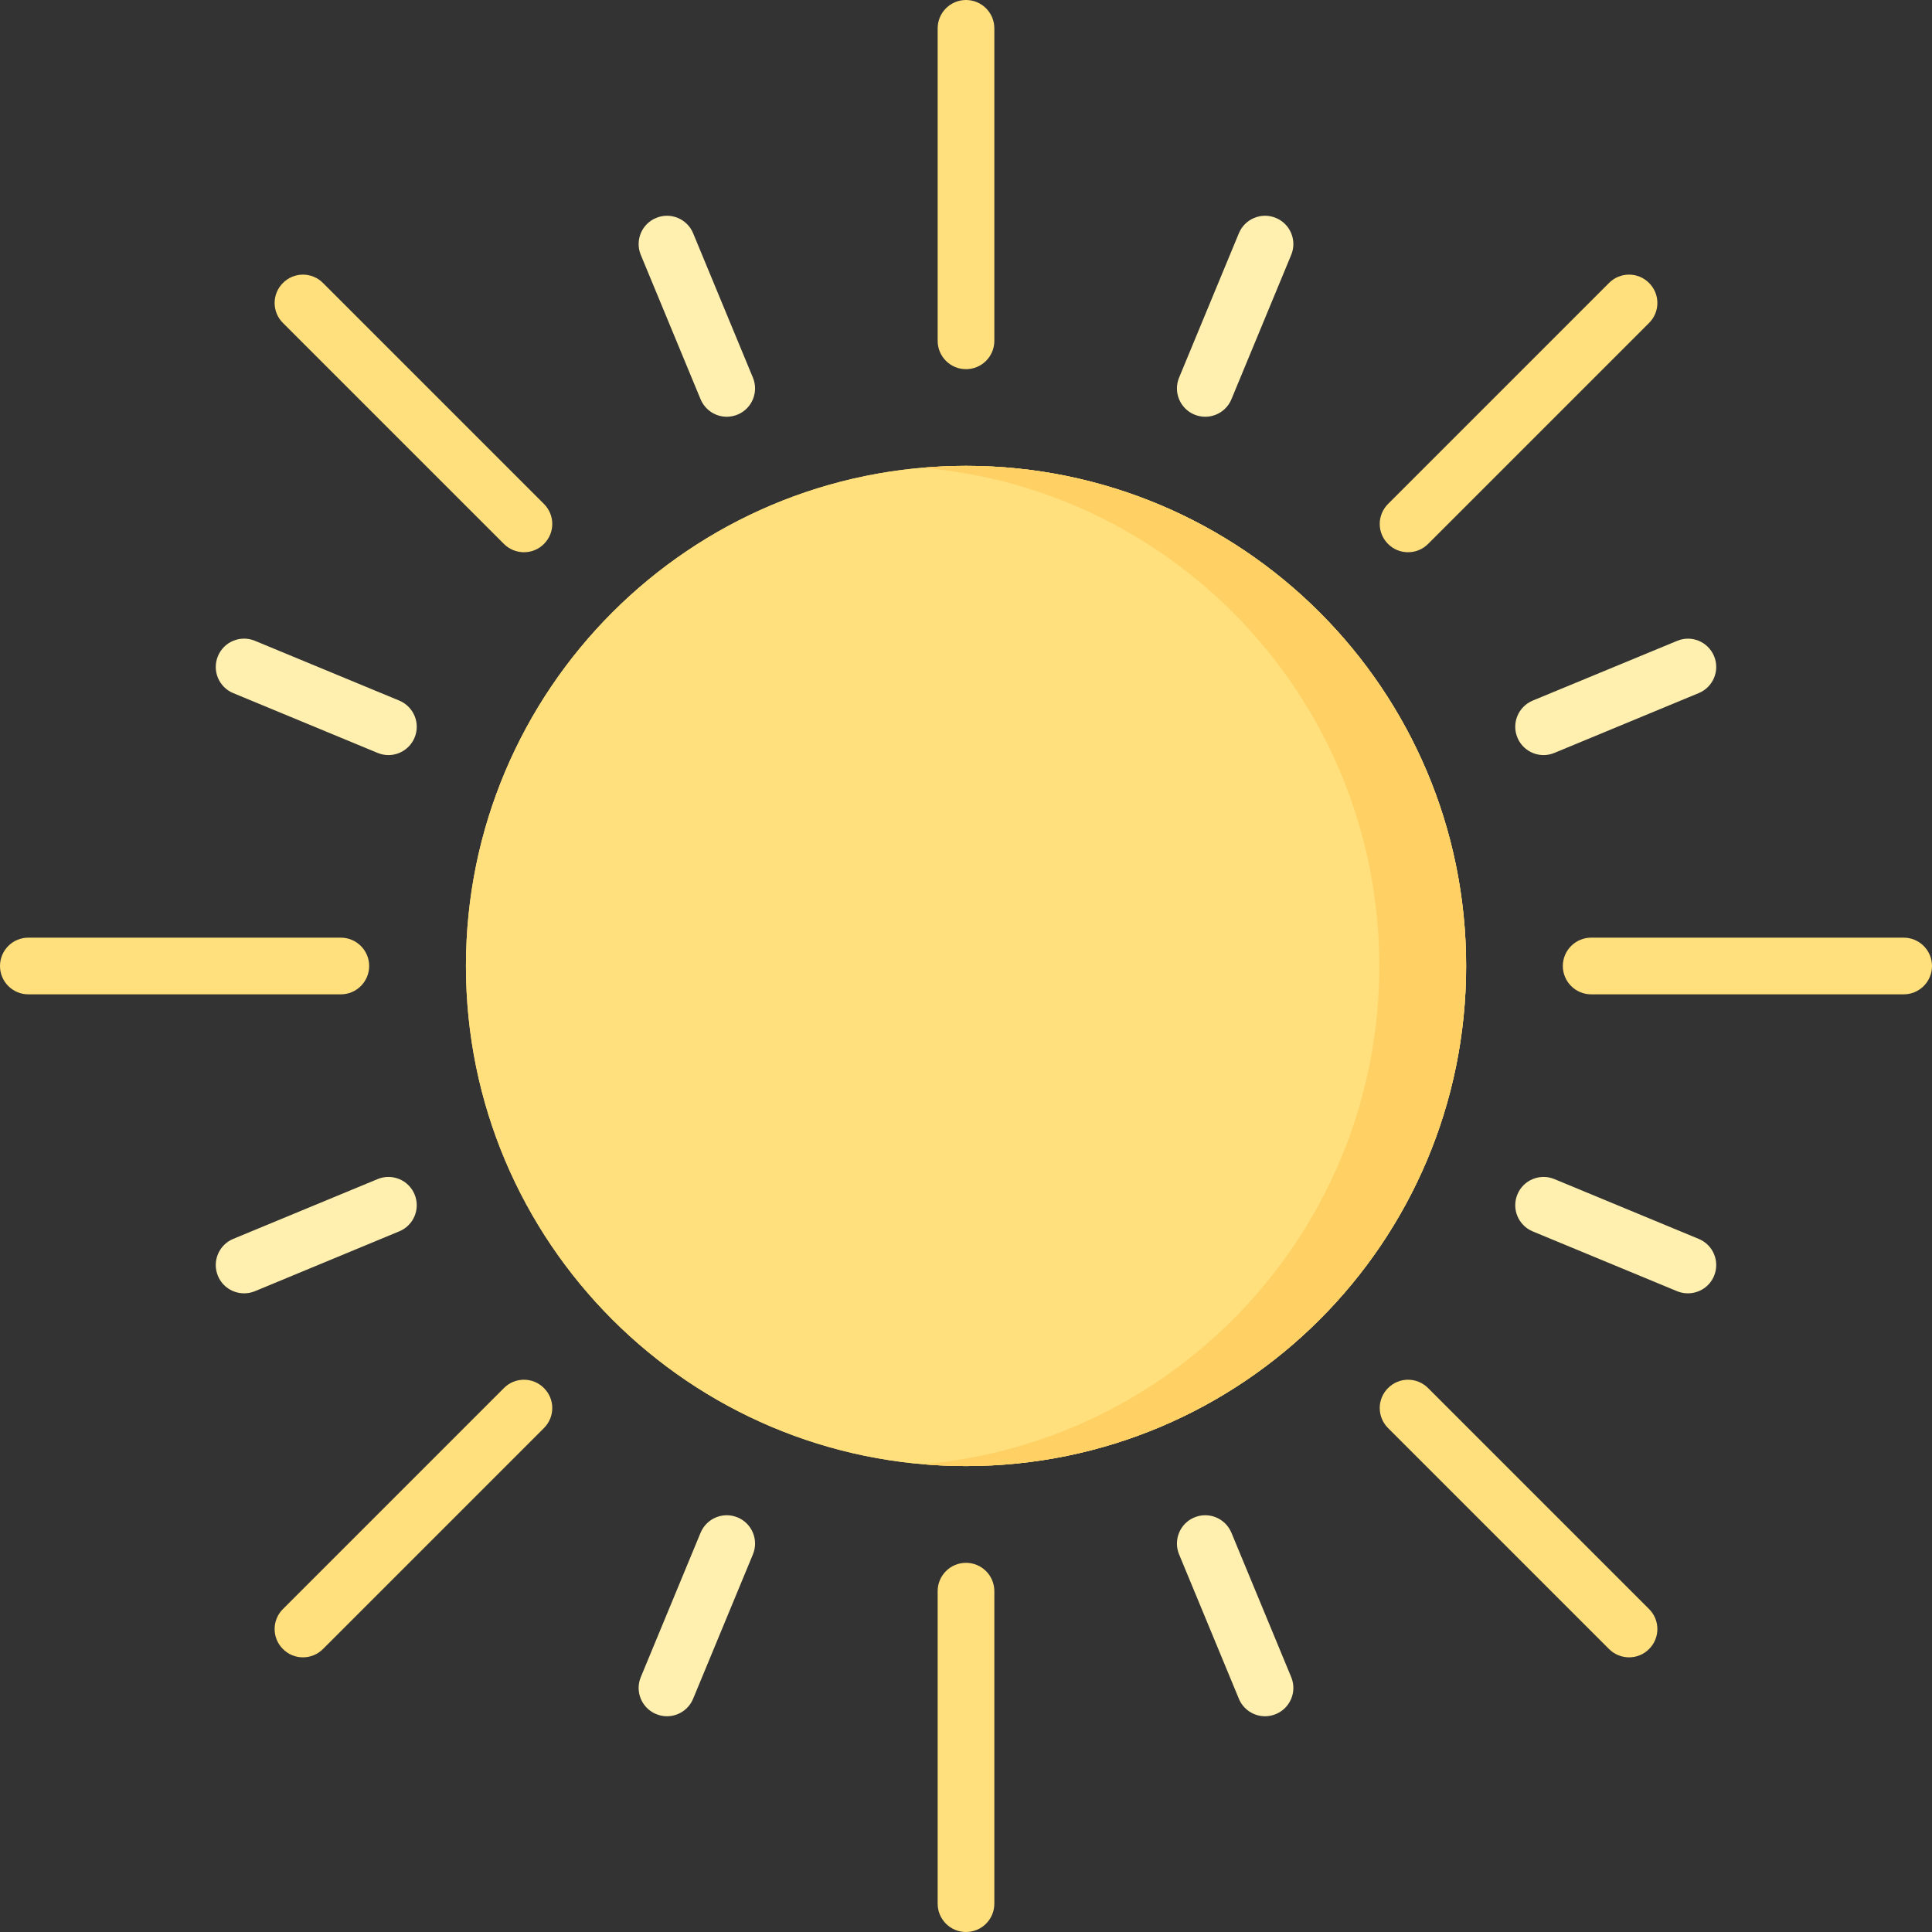 <svg width="24" height="24" viewBox="0 0 24 24" fill="none" xmlns="http://www.w3.org/2000/svg" xmlns:xlink="http://www.w3.org/1999/xlink">
	<rect x="0" y="0" width="24" height="24" fill="#333333" stroke="none"/>
	<desc>
			Created with Pixso.
	</desc>
	<defs/>
	<rect id="sun 1" width="24" height="24" fill="#FFFFFF" fill-opacity="0"/>
	<path id="Vector" d="M18.213 12C18.213 15.431 15.431 18.212 12 18.212C8.569 18.212 5.788 15.431 5.788 12C5.788 8.569 8.569 5.787 12 5.787C15.431 5.787 18.213 8.569 18.213 12Z" fill="#FFE07D" fill-opacity="1" fill-rule="evenodd"/>
	<path id="Vector" d="M18.213 12C18.213 15.431 15.431 18.212 12 18.212C8.569 18.212 5.788 15.431 5.788 12C5.788 8.569 8.569 5.787 12 5.787C15.431 5.787 18.213 8.569 18.213 12Z" fill="#FFE07D" fill-opacity="1" fill-rule="evenodd"/>
	<path id="Vector" d="M12 5.787C11.818 5.787 11.639 5.796 11.461 5.811C14.64 6.084 17.134 8.751 17.134 12C17.134 15.249 14.64 17.916 11.461 18.189C11.639 18.204 11.818 18.212 12 18.212C15.431 18.212 18.212 15.431 18.212 12C18.212 8.569 15.431 5.787 12 5.787Z" fill="#FFD064" fill-opacity="1" fill-rule="nonzero"/>
	<path id="Vector" d="M12 4.586C11.806 4.586 11.648 4.429 11.648 4.234L11.648 0.352C11.648 0.157 11.806 0 12 0C12.194 0 12.352 0.157 12.352 0.352L12.352 4.234C12.352 4.429 12.194 4.586 12 4.586Z" fill="#FFE07D" fill-opacity="1" fill-rule="nonzero"/>
	<path id="Vector" d="M6.509 6.86C6.419 6.86 6.329 6.826 6.26 6.757L3.515 4.012C3.377 3.875 3.377 3.652 3.515 3.515C3.652 3.377 3.875 3.377 4.012 3.515L6.757 6.26C6.895 6.398 6.895 6.62 6.757 6.757C6.689 6.826 6.599 6.86 6.509 6.86Z" fill="#FFE07D" fill-opacity="1" fill-rule="nonzero"/>
	<path id="Vector" d="M4.234 12.352L0.352 12.352C0.157 12.352 0 12.194 0 12C0 11.806 0.157 11.648 0.352 11.648L4.234 11.648C4.428 11.648 4.586 11.806 4.586 12C4.586 12.194 4.428 12.352 4.234 12.352Z" fill="#FFE07D" fill-opacity="1" fill-rule="nonzero"/>
	<path id="Vector" d="M3.763 20.588C3.673 20.588 3.583 20.554 3.515 20.485C3.377 20.348 3.377 20.125 3.515 19.988L6.26 17.243C6.397 17.105 6.62 17.105 6.757 17.243C6.895 17.38 6.895 17.602 6.757 17.74L4.012 20.485C3.943 20.554 3.853 20.588 3.763 20.588Z" fill="#FFE07D" fill-opacity="1" fill-rule="nonzero"/>
	<path id="Vector" d="M12 24C11.806 24 11.648 23.843 11.648 23.648L11.648 19.766C11.648 19.571 11.806 19.414 12 19.414C12.194 19.414 12.352 19.571 12.352 19.766L12.352 23.648C12.352 23.843 12.194 24 12 24Z" fill="#FFE07D" fill-opacity="1" fill-rule="nonzero"/>
	<path id="Vector" d="M20.237 20.588C20.147 20.588 20.057 20.554 19.988 20.485L17.243 17.74C17.105 17.602 17.105 17.38 17.243 17.243C17.38 17.105 17.602 17.105 17.74 17.243L20.485 19.988C20.623 20.125 20.623 20.348 20.485 20.485C20.417 20.554 20.327 20.588 20.237 20.588Z" fill="#FFE07D" fill-opacity="1" fill-rule="nonzero"/>
	<path id="Vector" d="M23.648 12.352L19.766 12.352C19.572 12.352 19.414 12.194 19.414 12C19.414 11.806 19.572 11.648 19.766 11.648L23.648 11.648C23.843 11.648 24 11.806 24 12C24 12.194 23.843 12.352 23.648 12.352Z" fill="#FFE07D" fill-opacity="1" fill-rule="nonzero"/>
	<path id="Vector" d="M17.491 6.86C17.401 6.86 17.311 6.826 17.243 6.757C17.105 6.62 17.105 6.398 17.243 6.26L19.988 3.515C20.125 3.377 20.348 3.377 20.485 3.515C20.623 3.652 20.623 3.875 20.485 4.012L17.74 6.757C17.671 6.826 17.581 6.86 17.491 6.86Z" fill="#FFE07D" fill-opacity="1" fill-rule="nonzero"/>
	<path id="Vector" d="M9.028 5.177C8.89 5.177 8.76 5.095 8.703 4.96L7.96 3.166C7.886 2.987 7.971 2.781 8.151 2.707C8.33 2.633 8.536 2.718 8.61 2.897L9.353 4.691C9.427 4.87 9.342 5.076 9.163 5.15C9.119 5.168 9.073 5.177 9.028 5.177Z" fill="#FFF0AF" fill-opacity="1" fill-rule="nonzero"/>
	<path id="Vector" d="M4.825 9.38C4.781 9.38 4.735 9.371 4.691 9.353L2.897 8.61C2.718 8.536 2.633 8.33 2.707 8.151C2.781 7.971 2.987 7.886 3.166 7.96L4.96 8.703C5.139 8.778 5.225 8.983 5.15 9.163C5.094 9.298 4.963 9.38 4.825 9.38Z" fill="#FFF0AF" fill-opacity="1" fill-rule="nonzero"/>
	<path id="Vector" d="M3.032 16.066C2.894 16.066 2.763 15.985 2.707 15.849C2.633 15.67 2.718 15.464 2.897 15.39L4.691 14.647C4.87 14.573 5.076 14.658 5.15 14.837C5.225 15.017 5.139 15.222 4.96 15.296L3.166 16.04C3.122 16.058 3.077 16.066 3.032 16.066Z" fill="#FFF0AF" fill-opacity="1" fill-rule="nonzero"/>
	<path id="Vector" d="M8.285 21.32C8.24 21.32 8.195 21.311 8.151 21.293C7.971 21.219 7.886 21.013 7.96 20.834L8.703 19.04C8.778 18.861 8.983 18.775 9.163 18.85C9.342 18.924 9.427 19.13 9.353 19.309L8.61 21.103C8.554 21.238 8.423 21.32 8.285 21.32Z" fill="#FFF0AF" fill-opacity="1" fill-rule="nonzero"/>
	<path id="Vector" d="M15.715 21.32C15.577 21.32 15.446 21.238 15.39 21.103L14.647 19.309C14.573 19.13 14.658 18.924 14.837 18.85C15.017 18.775 15.222 18.861 15.297 19.04L16.04 20.834C16.114 21.013 16.029 21.219 15.849 21.293C15.805 21.311 15.76 21.32 15.715 21.32Z" fill="#FFF0AF" fill-opacity="1" fill-rule="nonzero"/>
	<path id="Vector" d="M20.968 16.066C20.923 16.066 20.877 16.058 20.834 16.04L19.04 15.297C18.861 15.222 18.775 15.017 18.85 14.837C18.924 14.658 19.13 14.573 19.309 14.647L21.102 15.39C21.282 15.464 21.367 15.67 21.293 15.849C21.237 15.985 21.106 16.066 20.968 16.066Z" fill="#FFF0AF" fill-opacity="1" fill-rule="nonzero"/>
	<path id="Vector" d="M19.175 9.38C19.037 9.38 18.906 9.298 18.85 9.163C18.775 8.983 18.861 8.778 19.04 8.703L20.834 7.961C21.013 7.886 21.218 7.971 21.293 8.151C21.367 8.33 21.282 8.536 21.102 8.61L19.309 9.353C19.265 9.371 19.22 9.38 19.175 9.38Z" fill="#FFF0AF" fill-opacity="1" fill-rule="nonzero"/>
	<path id="Vector" d="M14.972 5.177C14.927 5.177 14.881 5.168 14.837 5.15C14.658 5.076 14.573 4.87 14.647 4.691L15.39 2.897C15.464 2.718 15.67 2.633 15.849 2.707C16.029 2.781 16.114 2.987 16.04 3.166L15.297 4.96C15.241 5.095 15.11 5.177 14.972 5.177Z" fill="#FFF0AF" fill-opacity="1" fill-rule="nonzero"/>
</svg>
